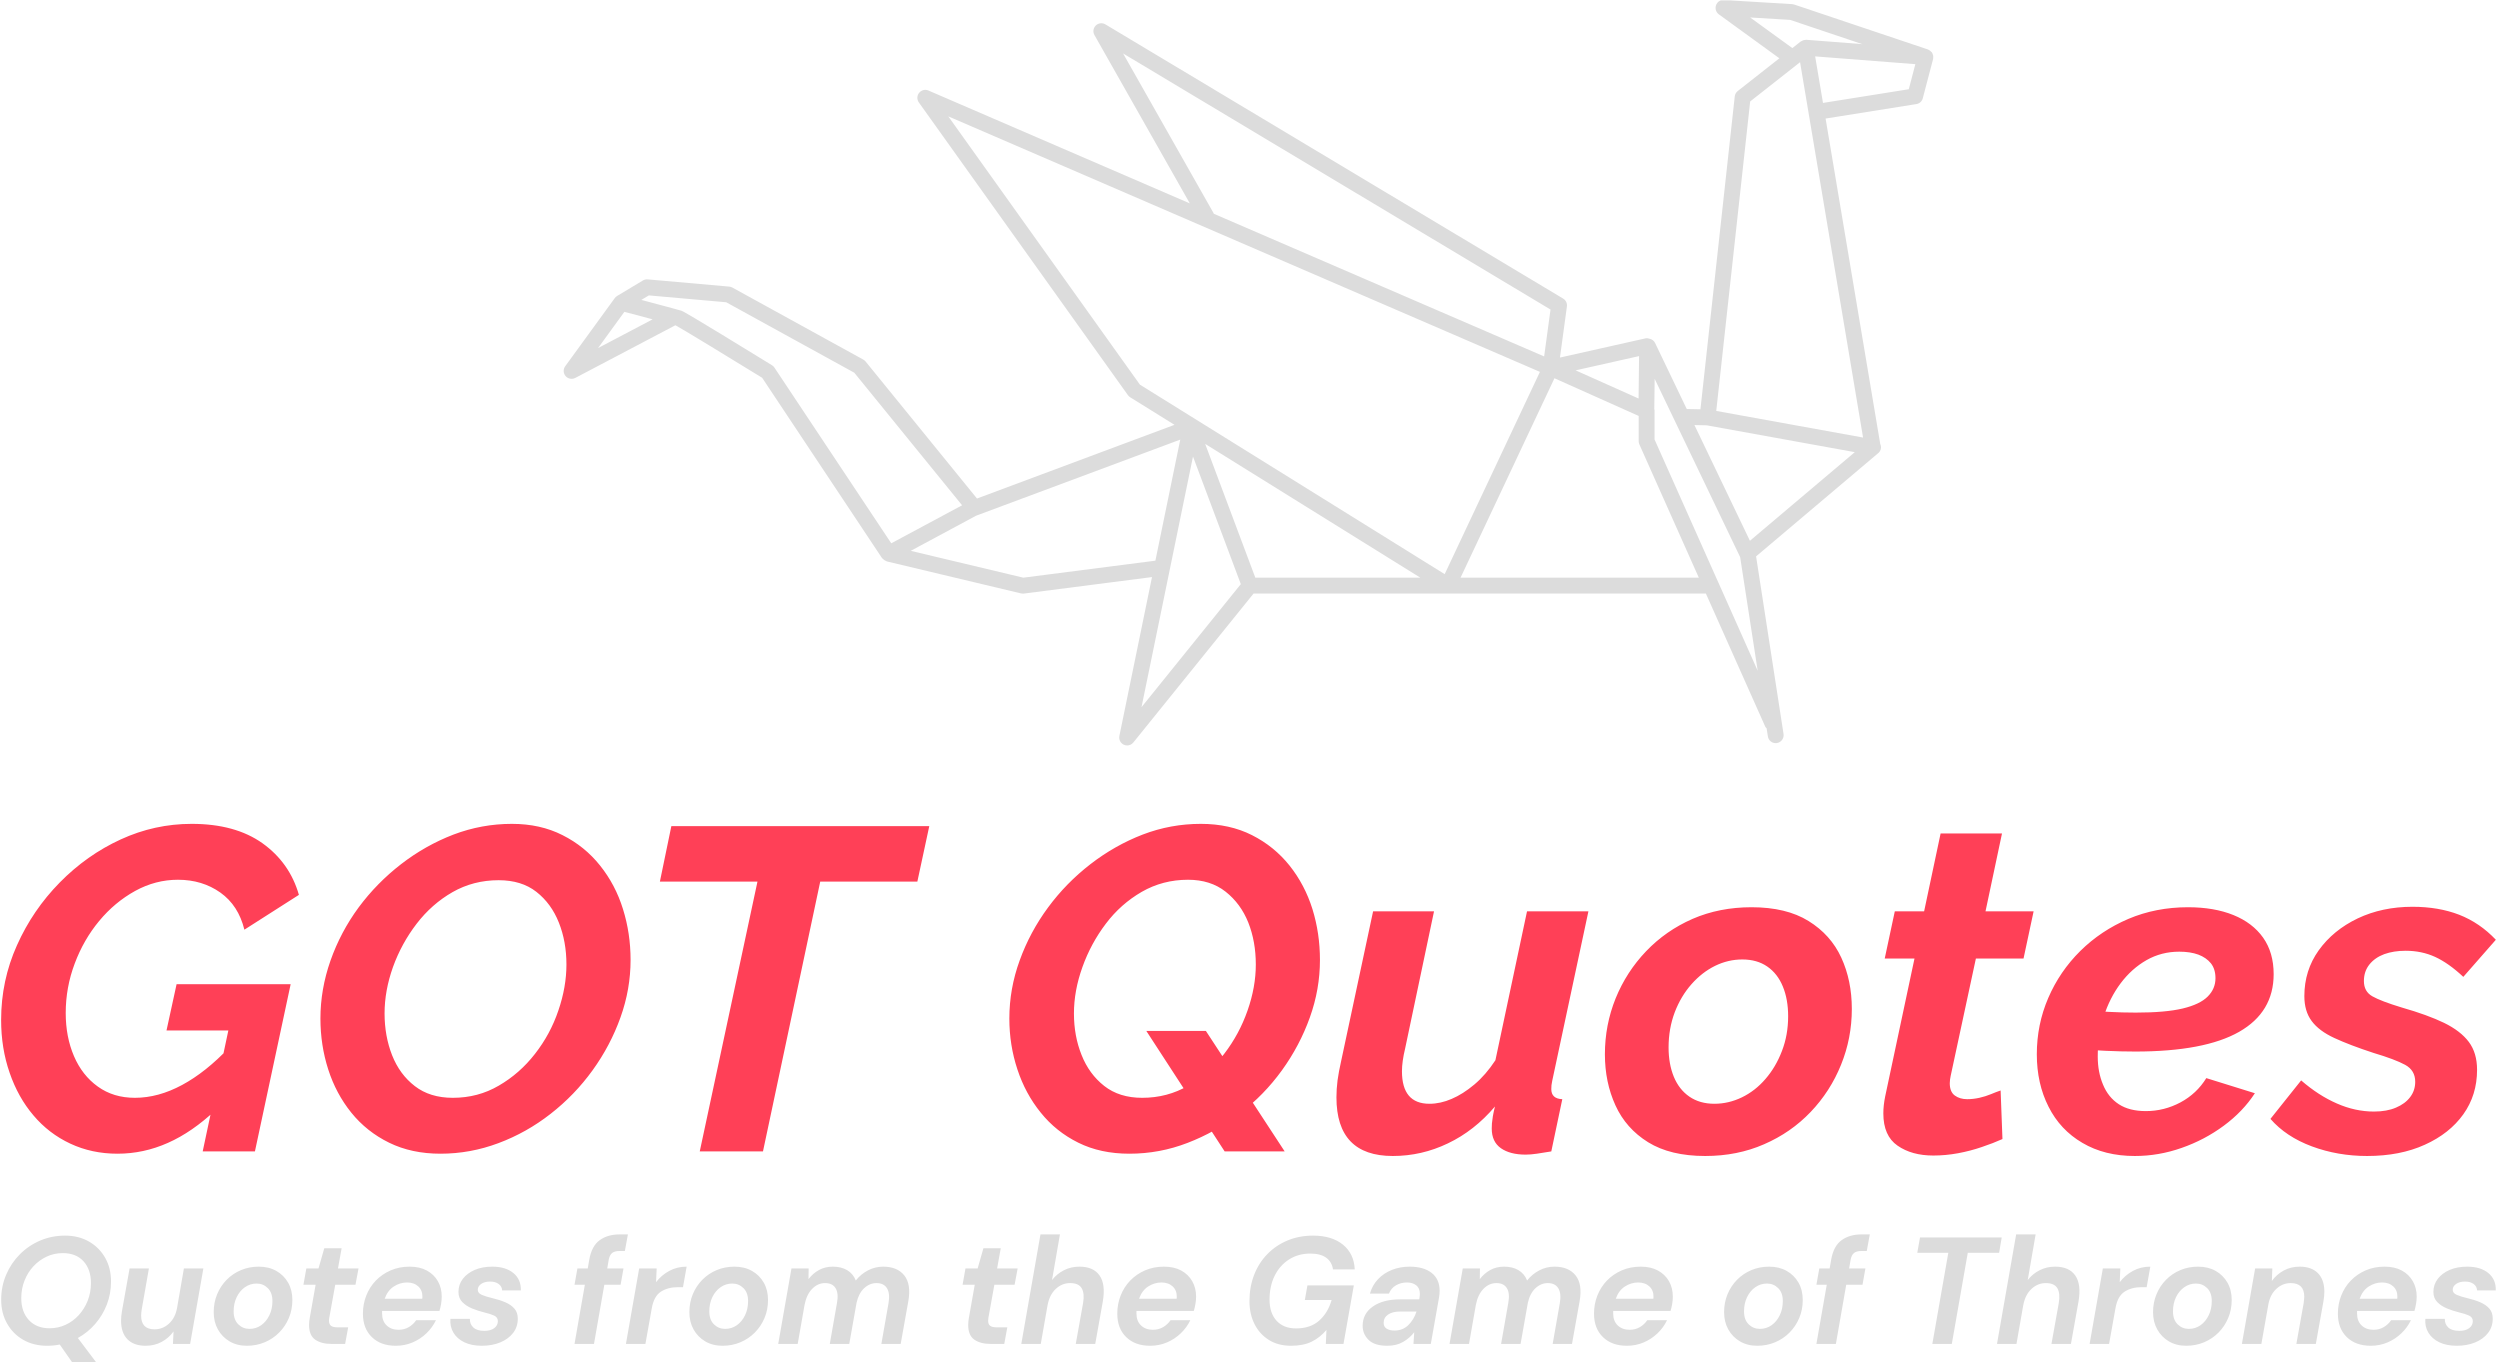 <svg xmlns="http://www.w3.org/2000/svg" version="1.1" xmlns:xlink="http://www.w3.org/1999/xlink" xmlns:svgjs="http://svgjs.dev/svgjs" width="2000" height="1090" viewBox="0 0 2000 1090"><g transform="matrix(1,0,0,1,-1.212,0.304)"><svg viewBox="0 0 396 216" data-background-color="#282634" preserveAspectRatio="xMidYMid meet" height="1090" width="2000" xmlns="http://www.w3.org/2000/svg" xmlns:xlink="http://www.w3.org/1999/xlink"><g id="tight-bounds" transform="matrix(1,0,0,1,0.24,-0.06)"><svg viewBox="0 0 395.52 216.121" height="216.121" width="395.52"><g><svg viewBox="0 0 395.52 216.121" height="216.121" width="395.52"><g transform="matrix(1,0,0,1,0,130.608)"><svg viewBox="0 0 395.52 85.512" height="85.512" width="395.52"><g id="textblocktransform"><svg viewBox="0 0 395.52 85.512" height="85.512" width="395.52" id="textblock"><g><svg viewBox="0 0 395.52 52.654" height="52.654" width="395.52"><g transform="matrix(1,0,0,1,0,0)"><svg width="395.52" viewBox="1.85 -35.75 272.28 36.25" height="52.654" data-palette-color="#ff4057"><path d="M14.55 0.25L14.55 0.25Q11.75 0.25 9.4-0.85 7.05-1.95 5.38-3.93 3.7-5.9 2.78-8.58 1.85-11.25 1.85-14.35L1.85-14.35Q1.85-18.65 3.58-22.5 5.3-26.35 8.25-29.35 11.2-32.35 14.9-34.05 18.6-35.75 22.65-35.75L22.65-35.75Q27.4-35.75 30.38-33.63 33.35-31.5 34.35-28L34.35-28 28.4-24.2Q27.75-26.85 25.78-28.25 23.8-29.65 21.15-29.65L21.15-29.65Q18.7-29.65 16.48-28.43 14.25-27.2 12.55-25.15 10.85-23.1 9.88-20.5 8.9-17.9 8.9-15.1L8.9-15.1Q8.9-12.5 9.8-10.4 10.7-8.3 12.4-7.08 14.1-5.85 16.45-5.85L16.45-5.85Q19-5.85 21.6-7.25 24.2-8.65 26.75-11.35L26.75-11.35 25.3-4.55Q22.7-2.1 20.05-0.93 17.4 0.25 14.55 0.25ZM23.85 0L26.65-13.2 19.9-13.2 21-18.25 33.45-18.25 29.55 0 23.85 0ZM49.8 0.25L49.8 0.25Q46.65 0.25 44.2-0.95 41.75-2.15 40.07-4.23 38.4-6.3 37.55-8.95 36.7-11.6 36.7-14.5L36.7-14.5Q36.7-17.7 37.8-20.83 38.9-23.95 40.87-26.63 42.85-29.3 45.5-31.35 48.15-33.4 51.22-34.58 54.3-35.75 57.6-35.75L57.6-35.75Q60.7-35.75 63.12-34.52 65.55-33.3 67.22-31.2 68.9-29.1 69.72-26.45 70.55-23.8 70.55-20.9L70.55-20.9Q70.55-17.7 69.45-14.63 68.35-11.55 66.4-8.85 64.45-6.15 61.82-4.1 59.2-2.05 56.12-0.9 53.05 0.25 49.8 0.25ZM51.15-5.85L51.15-5.85Q53.9-5.85 56.17-7.18 58.45-8.5 60.12-10.65 61.8-12.8 62.67-15.38 63.55-17.95 63.55-20.4L63.55-20.4Q63.55-22.9 62.72-24.98 61.9-27.05 60.27-28.33 58.65-29.6 56.15-29.6L56.15-29.6Q53.4-29.6 51.12-28.3 48.85-27 47.2-24.85 45.55-22.7 44.62-20.13 43.7-17.55 43.7-15.05L43.7-15.05Q43.7-12.6 44.52-10.5 45.35-8.4 47-7.13 48.65-5.85 51.15-5.85ZM78.1 0L84.4-29.45 73.75-29.45 75-35.5 103.15-35.5 101.85-29.45 91.25-29.45 85 0 78.1 0ZM124.99 0.25L124.99 0.25Q121.84 0.25 119.42-0.95 116.99-2.15 115.32-4.23 113.64-6.3 112.77-8.95 111.89-11.6 111.89-14.5L111.89-14.5Q111.89-17.75 113.02-20.85 114.14-23.95 116.12-26.63 118.09-29.3 120.74-31.35 123.39-33.4 126.44-34.58 129.49-35.75 132.79-35.75L132.79-35.75Q135.94-35.75 138.37-34.52 140.79-33.3 142.47-31.2 144.14-29.1 144.97-26.45 145.79-23.8 145.79-20.9L145.79-20.9Q145.79-17.7 144.69-14.63 143.59-11.55 141.64-8.85 139.69-6.15 137.04-4.13 134.39-2.1 131.34-0.93 128.29 0.25 124.99 0.25ZM141.94 0L135.39 0 126.84-13.15 133.34-13.15 141.94 0ZM126.39-5.85L126.39-5.85Q129.14-5.85 131.42-7.18 133.69-8.5 135.34-10.65 136.99-12.8 137.89-15.38 138.79-17.95 138.79-20.4L138.79-20.4Q138.79-22.9 137.97-24.98 137.14-27.05 135.49-28.35 133.84-29.65 131.39-29.65L131.39-29.65Q128.64-29.65 126.34-28.33 124.04-27 122.42-24.85 120.79-22.7 119.87-20.13 118.94-17.55 118.94-15.05L118.94-15.05Q118.94-12.6 119.77-10.53 120.59-8.45 122.24-7.15 123.89-5.85 126.39-5.85ZM153.74 0.5L153.74 0.5Q147.59 0.5 147.59-5.9L147.59-5.9Q147.59-6.8 147.71-7.75 147.84-8.7 148.09-9.8L148.09-9.8 151.59-26.2 158.24-26.2 155.09-11.25Q154.74-9.8 154.74-8.75L154.74-8.75Q154.74-5.2 157.74-5.2L157.74-5.2Q158.94-5.2 160.16-5.73 161.39-6.25 162.64-7.3 163.89-8.35 164.94-9.95L164.94-9.95 168.39-26.2 175.09-26.2 171.14-7.7Q171.09-7.45 171.06-7.23 171.04-7 171.04-6.8L171.04-6.8Q171.04-5.75 172.24-5.7L172.24-5.7 171.04 0Q170.14 0.15 169.46 0.25 168.79 0.35 168.24 0.35L168.24 0.35Q166.54 0.35 165.54-0.35 164.54-1.05 164.54-2.5L164.54-2.5Q164.54-2.75 164.56-3.05 164.59-3.35 164.66-3.83 164.74-4.3 164.89-4.9L164.89-4.9Q162.64-2.25 159.76-0.88 156.89 0.5 153.74 0.5ZM187.84 0.5L187.84 0.5Q184.04 0.5 181.61-1 179.19-2.5 178.04-5.03 176.89-7.55 176.89-10.6L176.89-10.6Q176.89-13.8 178.06-16.7 179.24-19.6 181.39-21.85 183.54-24.1 186.46-25.38 189.39-26.65 192.89-26.65L192.89-26.65Q196.69-26.65 199.11-25.15 201.54-23.65 202.69-21.15 203.84-18.65 203.84-15.55L203.84-15.55Q203.84-12.35 202.66-9.45 201.49-6.55 199.34-4.3 197.19-2.05 194.26-0.78 191.34 0.5 187.84 0.5ZM188.84-5.2L188.84-5.2Q190.39-5.2 191.84-5.9 193.29-6.6 194.41-7.9 195.54-9.2 196.21-10.95 196.89-12.7 196.89-14.75L196.89-14.75Q196.89-16.6 196.31-18 195.74-19.4 194.61-20.18 193.49-20.95 191.89-20.95L191.89-20.95Q190.34-20.95 188.91-20.25 187.49-19.55 186.34-18.25 185.19-16.95 184.51-15.18 183.84-13.4 183.84-11.35L183.84-11.35Q183.84-9.55 184.41-8.15 184.99-6.75 186.11-5.98 187.24-5.2 188.84-5.2ZM207.28-4.15L207.28-4.15Q207.28-4.6 207.33-5.05 207.38-5.5 207.48-6L207.48-6 210.68-21.05 207.43-21.05 208.53-26.2 211.73-26.2 213.53-34.7 220.23-34.7 218.43-26.2 223.68-26.2 222.58-21.05 217.38-21.05 214.63-8.25Q214.58-8.05 214.56-7.85 214.53-7.65 214.53-7.45L214.53-7.45Q214.53-6.5 215.08-6.1 215.63-5.7 216.43-5.7L216.43-5.7Q217.08-5.7 217.76-5.85 218.43-6 219.03-6.25 219.63-6.5 220.08-6.65L220.08-6.65 220.28-1.35Q219.28-0.9 218.03-0.48 216.78-0.05 215.43 0.2 214.08 0.45 212.73 0.45L212.73 0.45Q210.38 0.45 208.83-0.63 207.28-1.7 207.28-4.15ZM234.73 0.5L234.73 0.5Q231.43 0.5 229.01-0.93 226.58-2.35 225.31-4.88 224.03-7.4 224.03-10.6L224.03-10.6Q224.03-13.85 225.28-16.75 226.53-19.65 228.78-21.88 231.03-24.1 234.03-25.38 237.03-26.65 240.53-26.65L240.53-26.65Q243.38-26.65 245.48-25.8 247.58-24.95 248.73-23.33 249.88-21.7 249.88-19.35L249.88-19.35Q249.88-15.2 246.11-13.05 242.33-10.9 234.78-10.9L234.78-10.9Q233.28-10.9 231.53-10.98 229.78-11.05 227.73-11.25L227.73-11.25 228.58-15.45Q230.38-15.3 231.88-15.23 233.38-15.15 234.83-15.15L234.83-15.15Q238.08-15.15 239.96-15.6 241.83-16.05 242.68-16.9 243.53-17.75 243.53-18.9L243.53-18.9Q243.53-19.9 243.03-20.53 242.53-21.15 241.66-21.48 240.78-21.8 239.58-21.8L239.58-21.8Q237.63-21.8 236.01-20.88 234.38-19.95 233.18-18.35 231.98-16.75 231.33-14.7 230.68-12.65 230.68-10.35L230.68-10.35Q230.68-8.65 231.26-7.28 231.83-5.9 232.98-5.15 234.13-4.4 235.93-4.4L235.93-4.4Q237.93-4.4 239.71-5.35 241.48-6.3 242.53-8L242.53-8 247.83-6.35Q246.53-4.35 244.43-2.8 242.33-1.25 239.83-0.38 237.33 0.5 234.73 0.5ZM260.08 0.5L260.08 0.5Q256.88 0.5 254.05-0.55 251.23-1.6 249.53-3.55L249.53-3.55 252.88-7.75Q254.78-6.1 256.78-5.23 258.78-4.35 260.83-4.35L260.83-4.35Q262.23-4.35 263.23-4.78 264.23-5.2 264.78-5.93 265.33-6.65 265.33-7.6L265.33-7.6Q265.33-8.85 264.23-9.45 263.13-10.05 260.78-10.75L260.78-10.75Q258.18-11.6 256.5-12.38 254.83-13.15 254.03-14.23 253.23-15.3 253.23-16.95L253.23-16.95Q253.23-19.75 254.8-21.95 256.38-24.15 259.05-25.43 261.73-26.7 265.03-26.7L265.03-26.7Q267.88-26.7 270.13-25.83 272.38-24.95 274.13-23.1L274.13-23.1 270.58-19.05Q268.98-20.55 267.5-21.23 266.03-21.9 264.28-21.9L264.28-21.9Q262.98-21.9 261.95-21.53 260.93-21.15 260.33-20.4 259.73-19.65 259.73-18.6L259.73-18.6Q259.73-17.45 260.65-16.93 261.58-16.4 263.88-15.7L263.88-15.7Q266.68-14.9 268.48-14.03 270.28-13.15 271.18-11.95 272.08-10.75 272.08-8.9L272.08-8.9Q272.08-6.15 270.58-4.05 269.08-1.95 266.38-0.73 263.68 0.5 260.08 0.5Z" opacity="1" transform="matrix(1,0,0,1,0,0)" fill="#ff4057" class="wordmark-text-0" data-fill-palette-color="primary" id="text-0"></path></svg></g></svg></g><g transform="matrix(1,0,0,1,0,65.084)"><svg viewBox="0 0 395.52 20.428" height="20.428" width="395.52"><g transform="matrix(1,0,0,1,0,0)"><svg width="395.52" viewBox="2.95 -36 819.874 42.35" height="20.428" data-palette-color="#dcdcdc"><path d="M18.05 0.6L18.05 0.6Q13.6 0.6 10.2-1.35 6.8-3.3 4.88-6.73 2.95-10.15 2.95-14.5L2.95-14.5Q2.95-18.9 4.58-22.73 6.2-26.55 9.08-29.45 11.95-32.35 15.78-33.98 19.6-35.6 23.95-35.6L23.95-35.6Q28.4-35.6 31.8-33.65 35.2-31.7 37.13-28.3 39.05-24.9 39.05-20.55L39.05-20.55Q39.05-16.5 37.68-12.95 36.3-9.4 33.85-6.58 31.4-3.75 28.15-1.95L28.15-1.95 34.4 6.35 26.5 6.35 22.2 0.2Q20.15 0.6 18.05 0.6ZM18.85-5.15L18.85-5.15Q21.65-5.15 24.1-6.28 26.55-7.4 28.43-9.45 30.3-11.5 31.38-14.2 32.45-16.9 32.45-20L32.45-20Q32.45-24.5 30-27.18 27.55-29.85 23.2-29.85L23.2-29.85Q20.35-29.85 17.9-28.7 15.45-27.55 13.58-25.55 11.7-23.55 10.63-20.85 9.55-18.15 9.55-15.05L9.55-15.05Q9.55-10.55 12.05-7.85 14.55-5.15 18.85-5.15ZM50.45 0.6L50.45 0.6Q46.55 0.6 44.45-1.53 42.35-3.65 42.35-7.65L42.35-7.65Q42.35-9.05 42.65-10.8L42.65-10.8 45.15-24.8 51.5-24.8 49.15-11.4Q49.05-10.8 49-10.28 48.95-9.75 48.95-9.3L48.95-9.3Q48.95-4.8 53.35-4.8L53.35-4.8Q56.05-4.8 58.1-6.68 60.15-8.55 60.75-11.8L60.75-11.8 63-24.8 69.4-24.8 65.05 0 59.4 0 59.6-4.1Q58.05-1.95 55.7-0.68 53.35 0.6 50.45 0.6ZM83.7 0.6L83.7 0.6Q80.45 0.6 78-0.85 75.55-2.3 74.17-4.78 72.8-7.25 72.8-10.45L72.8-10.45Q72.8-13.6 73.92-16.32 75.05-19.05 77.07-21.1 79.1-23.15 81.8-24.28 84.5-25.4 87.6-25.4L87.6-25.4Q90.9-25.4 93.37-24 95.85-22.6 97.25-20.15 98.65-17.7 98.65-14.45L98.65-14.45Q98.65-11.25 97.5-8.53 96.35-5.8 94.32-3.75 92.3-1.7 89.57-0.55 86.85 0.6 83.7 0.6ZM84.55-4.95L84.55-4.95Q86.7-4.95 88.4-6.15 90.1-7.35 91.1-9.43 92.1-11.5 92.1-14.1L92.1-14.1Q92.1-16.85 90.57-18.35 89.05-19.85 86.9-19.85L86.9-19.85Q84.8-19.85 83.07-18.65 81.35-17.45 80.35-15.38 79.35-13.3 79.35-10.7L79.35-10.7Q79.35-7.95 80.87-6.45 82.4-4.95 84.55-4.95ZM115.99 0L111.59 0Q108.19 0 106.17-1.4 104.14-2.8 104.14-6.25L104.14-6.25Q104.14-7.35 104.39-8.7L104.39-8.7 106.29-19.45 102.29-19.45 103.24-24.8 107.24-24.8 109.14-31.45 114.84-31.45 113.64-24.8 120.39-24.8 119.39-19.45 112.74-19.45 110.79-8.65Q110.69-8.15 110.69-7.65L110.69-7.65Q110.69-6.45 111.37-5.95 112.04-5.45 113.59-5.45L113.59-5.45 116.99-5.45 115.99 0ZM132.64 0.6L132.64 0.6Q127.69 0.6 124.77-2.25 121.84-5.1 121.84-9.95L121.84-9.95Q121.84-13.1 122.94-15.9 124.04-18.7 126.09-20.83 128.14-22.95 130.97-24.18 133.79-25.4 137.19-25.4L137.19-25.4Q140.49-25.4 142.84-24.13 145.19-22.85 146.47-20.63 147.74-18.4 147.74-15.55L147.74-15.55Q147.74-14.35 147.52-13.08 147.29-11.8 146.99-10.85L146.99-10.85 128.14-10.85Q128.14-10.45 128.14-10L128.14-10Q128.14-7.5 129.64-6.08 131.14-4.65 133.54-4.65L133.54-4.65Q135.44-4.65 136.92-5.53 138.39-6.4 139.34-7.8L139.34-7.8 145.84-7.8Q144.69-5.4 142.72-3.5 140.74-1.6 138.17-0.5 135.59 0.6 132.64 0.6ZM136.34-20.2L136.34-20.2Q134.04-20.2 131.99-18.88 129.94-17.55 128.99-14.85L128.99-14.85 141.34-14.85Q141.39-15.25 141.39-15.4L141.39-15.4Q141.44-17.6 140.04-18.9 138.64-20.2 136.34-20.2ZM160.94 0.6L160.94 0.6Q157.54 0.6 155.16-0.55 152.79-1.7 151.59-3.7 150.39-5.7 150.59-8.25L150.59-8.25 156.99-8.25Q156.94-6.5 158.14-5.4 159.34-4.3 161.74-4.3L161.74-4.3Q163.84-4.3 165.01-5.2 166.19-6.1 166.19-7.5L166.19-7.5Q166.19-8.75 164.94-9.33 163.69-9.9 161.74-10.35L161.74-10.35Q159.69-10.85 157.74-11.65 155.79-12.45 154.51-13.75 153.24-15.05 153.24-17.1L153.24-17.1Q153.24-19.5 154.66-21.38 156.09-23.25 158.59-24.33 161.09-25.4 164.34-25.4L164.34-25.4Q168.74-25.4 171.29-23.3 173.84-21.2 173.74-17.6L173.74-17.6 167.59-17.6Q167.54-18.9 166.46-19.7 165.39-20.5 163.64-20.5L163.64-20.5Q161.84-20.5 160.71-19.73 159.59-18.95 159.59-17.8L159.59-17.8Q159.59-16.7 160.91-16.13 162.24-15.55 164.39-15.05L164.39-15.05Q166.74-14.5 168.61-13.7 170.49-12.9 171.61-11.63 172.74-10.35 172.74-8.3L172.74-8.3Q172.74-5.6 171.19-3.6 169.64-1.6 166.96-0.5 164.29 0.6 160.94 0.6ZM197.78 0L191.38 0 194.78-19.45 191.38-19.45 192.33-24.8 195.73-24.8 196.23-27.7Q197.03-32.2 199.66-34.1 202.28-36 206.23-36L206.23-36 208.93-36 207.93-30.55 206.23-30.55Q204.58-30.55 203.76-29.9 202.93-29.25 202.63-27.7L202.63-27.7 202.13-24.8 207.48-24.8 206.53-19.45 201.18-19.45 197.78 0ZM214.68 0L208.28 0 212.63-24.8 218.38-24.8 218.18-20.3Q219.93-22.6 222.51-24 225.08-25.4 228.23-25.4L228.23-25.4 227.03-18.65 225.28-18.65Q222.08-18.65 219.78-17.18 217.48-15.7 216.78-11.75L216.78-11.75 214.68 0ZM240.03 0.6L240.03 0.6Q236.78 0.6 234.33-0.85 231.88-2.3 230.5-4.78 229.13-7.25 229.13-10.45L229.13-10.45Q229.13-13.6 230.25-16.32 231.38-19.05 233.4-21.1 235.43-23.15 238.13-24.28 240.83-25.4 243.93-25.4L243.93-25.4Q247.23-25.4 249.7-24 252.18-22.6 253.58-20.15 254.98-17.7 254.98-14.45L254.98-14.45Q254.98-11.25 253.83-8.53 252.68-5.8 250.65-3.75 248.63-1.7 245.9-0.55 243.18 0.6 240.03 0.6ZM240.88-4.95L240.88-4.95Q243.03-4.95 244.73-6.15 246.43-7.35 247.43-9.43 248.43-11.5 248.43-14.1L248.43-14.1Q248.43-16.85 246.9-18.35 245.38-19.85 243.23-19.85L243.23-19.85Q241.13-19.85 239.4-18.65 237.68-17.45 236.68-15.38 235.68-13.3 235.68-10.7L235.68-10.7Q235.68-7.95 237.2-6.45 238.73-4.95 240.88-4.95ZM264.73 0L258.33 0 262.68-24.8 268.33-24.8 268.28-21.3Q269.73-23.2 271.73-24.3 273.73-25.4 276.28-25.4L276.28-25.4Q279.03-25.4 280.98-24.25 282.93-23.1 283.83-20.85L283.83-20.85Q285.48-22.95 287.83-24.18 290.18-25.4 292.83-25.4L292.83-25.4Q297.48-25.4 299.78-22.5 302.08-19.6 301.08-14L301.08-14 298.58 0 292.23 0 294.58-13.4Q295.13-16.6 294.08-18.3 293.03-20 290.63-20L290.63-20Q288.38-20 286.58-18.32 284.78-16.65 284.08-13.55L284.08-13.55 281.68 0 275.28 0 277.63-13.4Q278.23-16.6 277.2-18.3 276.18-20 273.73-20L273.73-20Q271.33-20 269.48-18.1 267.63-16.2 266.98-12.8L266.98-12.8 266.98-12.8 264.73 0ZM332.62 0L328.22 0Q324.82 0 322.8-1.4 320.77-2.8 320.77-6.25L320.77-6.25Q320.77-7.35 321.02-8.7L321.02-8.7 322.92-19.45 318.92-19.45 319.87-24.8 323.87-24.8 325.77-31.45 331.47-31.45 330.27-24.8 337.02-24.8 336.02-19.45 329.37-19.45 327.42-8.65Q327.32-8.15 327.32-7.65L327.32-7.65Q327.32-6.45 328-5.95 328.67-5.45 330.22-5.45L330.22-5.45 333.62-5.45 332.62 0ZM344.62 0L338.22 0 344.52-36 350.92-36 348.32-21Q349.87-23 352.19-24.2 354.52-25.4 357.32-25.4L357.32-25.4Q361.92-25.4 363.94-22.5 365.97-19.6 365.02-14L365.02-14 362.52 0 356.12 0 358.52-13.4Q359.07-16.6 358.07-18.3 357.07-20 354.27-20L354.27-20Q351.62-20 349.57-18.1 347.52-16.2 346.87-12.8L346.87-12.8 346.87-12.85 344.62 0ZM380.57 0.6L380.57 0.6Q375.62 0.6 372.69-2.25 369.77-5.1 369.77-9.95L369.77-9.95Q369.77-13.1 370.87-15.9 371.97-18.7 374.02-20.83 376.07-22.95 378.89-24.18 381.72-25.4 385.12-25.4L385.12-25.4Q388.42-25.4 390.77-24.13 393.12-22.85 394.39-20.63 395.67-18.4 395.67-15.55L395.67-15.55Q395.67-14.35 395.44-13.08 395.22-11.8 394.92-10.85L394.92-10.85 376.07-10.85Q376.07-10.45 376.07-10L376.07-10Q376.07-7.5 377.57-6.08 379.07-4.65 381.47-4.65L381.47-4.65Q383.37-4.65 384.84-5.53 386.32-6.4 387.27-7.8L387.27-7.8 393.77-7.8Q392.62-5.4 390.64-3.5 388.67-1.6 386.09-0.5 383.52 0.6 380.57 0.6ZM384.27-20.2L384.27-20.2Q381.97-20.2 379.92-18.88 377.87-17.55 376.92-14.85L376.92-14.85 389.27-14.85Q389.32-15.25 389.32-15.4L389.32-15.4Q389.37-17.6 387.97-18.9 386.57-20.2 384.27-20.2ZM426.91 0.6L426.91 0.6Q422.61 0.6 419.56-1.33 416.51-3.25 414.86-6.55 413.21-9.85 413.21-14.05L413.21-14.05Q413.21-18.8 414.76-22.75 416.31-26.7 419.14-29.58 421.96-32.45 425.76-34.02 429.56-35.6 434.11-35.6L434.11-35.6Q440.26-35.6 443.91-32.65 447.56-29.7 447.81-24.5L447.81-24.5 440.66-24.5Q440.31-26.95 438.44-28.33 436.56-29.7 433.21-29.7L433.21-29.7Q429.26-29.7 426.24-27.78 423.21-25.85 421.51-22.45 419.81-19.05 419.81-14.55L419.81-14.55Q419.81-10.15 422.11-7.63 424.41-5.1 428.51-5.1L428.51-5.1Q433.26-5.1 436.14-7.68 439.01-10.25 440.21-14.45L440.21-14.45 431.41-14.45 432.26-19.25 447.51-19.25 444.11 0 438.31 0 438.51-4.6Q436.41-2.1 433.66-0.75 430.91 0.6 426.91 0.6ZM458.51 0.6L458.51 0.6Q454.31 0.6 452.36-1.33 450.41-3.25 450.41-5.95L450.41-5.95Q450.41-9.95 453.76-12.3 457.11-14.65 462.71-14.65L462.71-14.65 469.01-14.65 469.11-15.25Q469.16-15.55 469.18-15.88 469.21-16.2 469.21-16.45L469.21-16.45Q469.21-18.35 468.01-19.28 466.81-20.2 464.96-20.2L464.96-20.2Q463.01-20.2 461.38-19.28 459.76-18.35 459.06-16.55L459.06-16.55 452.81-16.55Q453.56-19.25 455.43-21.25 457.31-23.25 460.01-24.33 462.71-25.4 465.86-25.4L465.86-25.4Q470.46-25.4 473.08-23.35 475.71-21.3 475.71-17.45L475.71-17.45Q475.71-16.95 475.66-16.38 475.61-15.8 475.51-15.25L475.51-15.25 472.81 0 467.11 0 467.36-3.85Q465.91-1.95 463.73-0.68 461.56 0.6 458.51 0.6ZM460.86-4.4L460.86-4.4Q463.61-4.4 465.43-6.2 467.26-8 468.11-10.65L468.11-10.65 462.71-10.65Q460.21-10.65 458.76-9.65 457.31-8.65 457.31-6.9L457.31-6.9Q457.31-5.65 458.28-5.03 459.26-4.4 460.86-4.4ZM485.36 0L478.96 0 483.31-24.8 488.96-24.8 488.91-21.3Q490.36-23.2 492.36-24.3 494.36-25.4 496.91-25.4L496.91-25.4Q499.66-25.4 501.61-24.25 503.56-23.1 504.46-20.85L504.46-20.85Q506.11-22.95 508.46-24.18 510.81-25.4 513.46-25.4L513.46-25.4Q518.11-25.4 520.41-22.5 522.71-19.6 521.71-14L521.71-14 519.21 0 512.86 0 515.21-13.4Q515.76-16.6 514.71-18.3 513.66-20 511.26-20L511.26-20Q509.01-20 507.21-18.32 505.41-16.65 504.71-13.55L504.71-13.55 502.31 0 495.91 0 498.26-13.4Q498.86-16.6 497.83-18.3 496.81-20 494.36-20L494.36-20Q491.96-20 490.11-18.1 488.26-16.2 487.61-12.8L487.61-12.8 487.61-12.8 485.36 0ZM537.25 0.6L537.25 0.6Q532.3 0.6 529.38-2.25 526.45-5.1 526.45-9.95L526.45-9.95Q526.45-13.1 527.55-15.9 528.65-18.7 530.7-20.83 532.75-22.95 535.58-24.18 538.4-25.4 541.8-25.4L541.8-25.4Q545.1-25.4 547.45-24.13 549.8-22.85 551.08-20.63 552.35-18.4 552.35-15.55L552.35-15.55Q552.35-14.35 552.13-13.08 551.9-11.8 551.6-10.85L551.6-10.85 532.75-10.85Q532.75-10.45 532.75-10L532.75-10Q532.75-7.5 534.25-6.08 535.75-4.65 538.15-4.65L538.15-4.65Q540.05-4.65 541.53-5.53 543-6.4 543.95-7.8L543.95-7.8 550.45-7.8Q549.3-5.4 547.33-3.5 545.35-1.6 542.78-0.5 540.2 0.6 537.25 0.6ZM540.95-20.2L540.95-20.2Q538.65-20.2 536.6-18.88 534.55-17.55 533.6-14.85L533.6-14.85 545.95-14.85Q546-15.25 546-15.4L546-15.4Q546.05-17.6 544.65-18.9 543.25-20.2 540.95-20.2ZM580.1 0.6L580.1 0.6Q576.85 0.6 574.4-0.85 571.95-2.3 570.57-4.78 569.2-7.25 569.2-10.45L569.2-10.45Q569.2-13.6 570.32-16.32 571.45-19.05 573.47-21.1 575.5-23.15 578.2-24.28 580.9-25.4 584-25.4L584-25.4Q587.3-25.4 589.77-24 592.25-22.6 593.65-20.15 595.05-17.7 595.05-14.45L595.05-14.45Q595.05-11.25 593.9-8.53 592.75-5.8 590.72-3.75 588.7-1.7 585.97-0.55 583.25 0.6 580.1 0.6ZM580.95-4.95L580.95-4.95Q583.1-4.95 584.8-6.15 586.5-7.35 587.5-9.43 588.5-11.5 588.5-14.1L588.5-14.1Q588.5-16.85 586.97-18.35 585.45-19.85 583.3-19.85L583.3-19.85Q581.2-19.85 579.47-18.65 577.75-17.45 576.75-15.38 575.75-13.3 575.75-10.7L575.75-10.7Q575.75-7.95 577.27-6.45 578.8-4.95 580.95-4.95ZM605.94 0L599.54 0 602.94-19.45 599.54-19.45 600.49-24.8 603.89-24.8 604.39-27.7Q605.19-32.2 607.82-34.1 610.44-36 614.39-36L614.39-36 617.09-36 616.09-30.55 614.39-30.55Q612.74-30.55 611.92-29.9 611.09-29.25 610.79-27.7L610.79-27.7 610.29-24.8 615.64-24.8 614.69-19.45 609.34-19.45 605.94 0ZM644.04 0L637.64 0 642.89-29.95 632.69-29.95 633.59-35 660.44-35 659.59-29.95 649.29-29.95 644.04 0ZM665.29 0L658.89 0 665.19-36 671.59-36 668.99-21Q670.54-23 672.86-24.2 675.19-25.4 677.99-25.4L677.99-25.4Q682.59-25.4 684.61-22.5 686.64-19.6 685.69-14L685.69-14 683.19 0 676.79 0 679.19-13.4Q679.74-16.6 678.74-18.3 677.74-20 674.94-20L674.94-20Q672.29-20 670.24-18.1 668.19-16.2 667.54-12.8L667.54-12.8 667.54-12.85 665.29 0ZM695.73 0L689.33 0 693.68-24.8 699.43-24.8 699.23-20.3Q700.98-22.6 703.56-24 706.13-25.4 709.28-25.4L709.28-25.4 708.08-18.65 706.33-18.65Q703.13-18.65 700.83-17.18 698.53-15.7 697.83-11.75L697.83-11.75 695.73 0ZM721.08 0.6L721.08 0.6Q717.83 0.6 715.38-0.85 712.93-2.3 711.56-4.78 710.18-7.25 710.18-10.45L710.18-10.45Q710.18-13.6 711.31-16.32 712.43-19.05 714.46-21.1 716.48-23.15 719.18-24.28 721.88-25.4 724.98-25.4L724.98-25.4Q728.28-25.4 730.76-24 733.23-22.6 734.63-20.15 736.03-17.7 736.03-14.45L736.03-14.45Q736.03-11.25 734.88-8.53 733.73-5.8 731.71-3.75 729.68-1.7 726.96-0.55 724.23 0.6 721.08 0.6ZM721.93-4.95L721.93-4.95Q724.08-4.95 725.78-6.15 727.48-7.35 728.48-9.43 729.48-11.5 729.48-14.1L729.48-14.1Q729.48-16.85 727.96-18.35 726.43-19.85 724.28-19.85L724.28-19.85Q722.18-19.85 720.46-18.65 718.73-17.45 717.73-15.38 716.73-13.3 716.73-10.7L716.73-10.7Q716.73-7.95 718.26-6.45 719.78-4.95 721.93-4.95ZM745.78 0L739.38 0 743.73-24.8 749.38-24.8 749.23-20.7Q750.78-22.85 753.13-24.13 755.48-25.4 758.38-25.4L758.38-25.4Q762.23-25.4 764.35-23.28 766.48-21.15 766.48-17.15L766.48-17.15Q766.48-15.75 766.18-14L766.18-14 763.68 0 757.28 0 759.68-13.4Q759.73-14 759.8-14.53 759.88-15.05 759.88-15.5L759.88-15.5Q759.88-20 755.43-20L755.43-20Q752.78-20 750.73-18.13 748.68-16.25 748.08-13L748.08-13 745.78 0ZM781.73 0.6L781.73 0.6Q776.78 0.6 773.85-2.25 770.93-5.1 770.93-9.95L770.93-9.95Q770.93-13.1 772.03-15.9 773.13-18.7 775.18-20.83 777.23-22.95 780.05-24.18 782.88-25.4 786.28-25.4L786.28-25.4Q789.58-25.4 791.93-24.13 794.28-22.85 795.55-20.63 796.83-18.4 796.83-15.55L796.83-15.55Q796.83-14.35 796.6-13.08 796.38-11.8 796.08-10.85L796.08-10.85 777.23-10.85Q777.23-10.45 777.23-10L777.23-10Q777.23-7.5 778.73-6.08 780.23-4.65 782.63-4.65L782.63-4.65Q784.53-4.65 786-5.53 787.48-6.4 788.43-7.8L788.43-7.8 794.93-7.8Q793.78-5.4 791.8-3.5 789.83-1.6 787.25-0.5 784.68 0.6 781.73 0.6ZM785.43-20.2L785.43-20.2Q783.13-20.2 781.08-18.88 779.03-17.55 778.08-14.85L778.08-14.85 790.43-14.85Q790.48-15.25 790.48-15.4L790.48-15.4Q790.53-17.6 789.13-18.9 787.73-20.2 785.43-20.2ZM810.02 0.6L810.02 0.6Q806.62 0.6 804.25-0.55 801.87-1.7 800.67-3.7 799.47-5.7 799.67-8.25L799.67-8.25 806.07-8.25Q806.02-6.5 807.22-5.4 808.42-4.3 810.82-4.3L810.82-4.3Q812.92-4.3 814.1-5.2 815.27-6.1 815.27-7.5L815.27-7.5Q815.27-8.75 814.02-9.33 812.77-9.9 810.82-10.35L810.82-10.35Q808.77-10.85 806.82-11.65 804.87-12.45 803.6-13.75 802.32-15.05 802.32-17.1L802.32-17.1Q802.32-19.5 803.75-21.38 805.17-23.25 807.67-24.33 810.17-25.4 813.42-25.4L813.42-25.4Q817.82-25.4 820.37-23.3 822.92-21.2 822.82-17.6L822.82-17.6 816.67-17.6Q816.62-18.9 815.55-19.7 814.47-20.5 812.72-20.5L812.72-20.5Q810.92-20.5 809.8-19.73 808.67-18.95 808.67-17.8L808.67-17.8Q808.67-16.7 810-16.13 811.32-15.55 813.47-15.05L813.47-15.05Q815.82-14.5 817.7-13.7 819.57-12.9 820.7-11.63 821.82-10.35 821.82-8.3L821.82-8.3Q821.82-5.6 820.27-3.6 818.72-1.6 816.05-0.5 813.37 0.6 810.02 0.6Z" opacity="1" transform="matrix(1,0,0,1,0,0)" fill="#dcdcdc" class="slogan-text-1" data-fill-palette-color="secondary" id="text-1"></path></svg></g></svg></g></svg></g></svg></g><g transform="matrix(1,0,0,1,89.198,0)"><svg viewBox="0 0 217.123 118.178" height="118.178" width="217.123"><g><svg xmlns="http://www.w3.org/2000/svg" xmlns:xlink="http://www.w3.org/1999/xlink" version="1.1" x="0" y="0" viewBox="6.819 26.496 86.364 47.007" enable-background="new 0 0 100 100" xml:space="preserve" height="118.178" width="217.123" class="icon-icon-0" data-fill-palette-color="accent" id="icon-0"><path d="M93.18 30.024c-0.004-0.027-0.014-0.05-0.021-0.076-0.012-0.041-0.025-0.08-0.049-0.116-0.006-0.01-0.006-0.022-0.014-0.032-0.01-0.013-0.023-0.02-0.035-0.032-0.027-0.032-0.057-0.059-0.092-0.083-0.023-0.017-0.047-0.031-0.074-0.043-0.018-0.007-0.029-0.021-0.047-0.026l-8.436-2.834c-0.041-0.014-0.084-0.022-0.129-0.025l-4.297-0.26c-0.246-0.014-0.428 0.122-0.502 0.33-0.074 0.209-0.002 0.443 0.178 0.574l3.816 2.771-2.625 2.064c-0.105 0.083-0.174 0.205-0.188 0.338l-2.164 19.733-0.863-0.018-1.998-4.167c-0.068-0.141-0.195-0.229-0.338-0.262-0.088-0.031-0.18-0.047-0.273-0.025l-5.387 1.209 0.439-3.223c0.027-0.198-0.066-0.394-0.238-0.496L40.98 28.034c-0.195-0.117-0.443-0.089-0.607 0.071-0.162 0.159-0.197 0.407-0.084 0.604l6.014 10.614-16.484-7.119c-0.207-0.089-0.445-0.03-0.586 0.145-0.143 0.175-0.148 0.422-0.02 0.604L42.4 51.415c0.039 0.054 0.086 0.099 0.143 0.134l2.793 1.736-12.455 4.647-7.023-8.638c-0.039-0.05-0.09-0.092-0.146-0.123l-8.256-4.542c-0.061-0.034-0.127-0.054-0.197-0.06l-5.143-0.456c-0.104-0.009-0.211 0.015-0.303 0.069l-1.627 0.977v0.001c-0.057 0.034-0.105 0.078-0.146 0.134l-3.125 4.297c-0.137 0.188-0.127 0.445 0.025 0.621 0.098 0.113 0.236 0.173 0.379 0.173 0.078 0 0.158-0.019 0.232-0.058l6.268-3.298c0.01-0.005 0.016-0.014 0.025-0.02 0.012 0.004 0.043 0.012 0.047 0.013 0.273 0.132 3.443 2.067 5.443 3.296l7.559 11.37c0.008 0.012 0.023 0.017 0.031 0.028 0.021 0.026 0.047 0.042 0.07 0.063 0.049 0.041 0.098 0.072 0.156 0.092 0.016 0.006 0.025 0.022 0.043 0.026l8.465 2.018c0.039 0.009 0.078 0.014 0.117 0.014 0.021 0 0.043-0.001 0.062-0.004l8.08-1.04-2.057 10.017c-0.047 0.226 0.068 0.454 0.277 0.553 0.068 0.032 0.141 0.048 0.213 0.048 0.146 0 0.291-0.065 0.389-0.186l7.584-9.396h12.262 16.258l3.75 8.407c0.018 0.04 0.055 0.061 0.08 0.093l0.08 0.512c0.037 0.247 0.25 0.424 0.492 0.424 0.025 0 0.053-0.002 0.078-0.006 0.273-0.042 0.459-0.298 0.418-0.57L82.01 61.58l7.648-6.465c0.135-0.089 0.229-0.235 0.229-0.409 0-0.078-0.018-0.151-0.049-0.217l-3.445-20.517 5.725-0.913c0.195-0.031 0.355-0.175 0.404-0.367l0.65-2.475c0.006-0.022 0-0.043 0.004-0.066C93.18 30.108 93.186 30.066 93.18 30.024zM81.637 27.598l2.52 0.152 4.551 1.529-3.531-0.274c-0.025-0.001-0.047 0.007-0.07 0.009-0.027 0.001-0.053 0.004-0.08 0.01-0.055 0.013-0.104 0.036-0.15 0.065-0.016 0.009-0.035 0.01-0.049 0.021l-0.531 0.418L81.637 27.598zM78.898 53.316l9.336 1.692-6.613 5.589-3.498-7.297L78.898 53.316zM74.631 48.951L74.6 51.626l-3.971-1.776L74.631 48.951zM47.801 39.938l-5.707-10.071 26.953 16.148-0.402 2.957-20.832-8.997C47.807 39.962 47.807 39.949 47.801 39.938zM31.072 33.834l37.307 16.112-6.006 12.755L43.156 50.752 31.072 33.834zM50.432 62.922l-3.162-8.435 13.566 8.435H50.432zM8.986 48.444l1.66-2.284c0.562 0.149 1.207 0.32 1.781 0.473L8.986 48.444zM19.951 49.525c-5.453-3.351-5.635-3.411-5.703-3.434-0.135-0.044-1.484-0.404-2.533-0.683l0.475-0.284 4.877 0.432 8.078 4.444 6.797 8.359-4.467 2.397-7.369-11.083C20.066 49.614 20.014 49.563 19.951 49.525zM35.803 62.923l-7.1-1.692 4.121-2.215 12.875-4.799-1.568 7.634L35.803 62.923zM46.502 55.285l3.016 8.045-6.262 7.758L46.502 55.285zM63.375 62.922l5.92-12.574 5.312 2.377v1.59c0 0.07 0.014 0.14 0.043 0.204l3.748 8.403H63.375zM79.633 63.232c-0.002-0.003-0.004-0.006-0.006-0.01l-4.02-9.014v-1.847c0-0.027-0.012-0.05-0.016-0.076l0.023-1.901 5.391 11.242 1.107 7.169L79.633 63.232zM79.498 52.409l2.139-19.516 3.146-2.475 3.973 23.669L79.498 52.409zM91.639 32.123l-5.41 0.863-0.494-2.934 6.318 0.49L91.639 32.123z" fill="#dcdcdc" data-fill-palette-color="accent"></path></svg></g></svg></g><g></g></svg></g><defs></defs></svg><rect width="395.52" height="216.121" fill="none" stroke="none" visibility="hidden"></rect></g></svg></g></svg>
